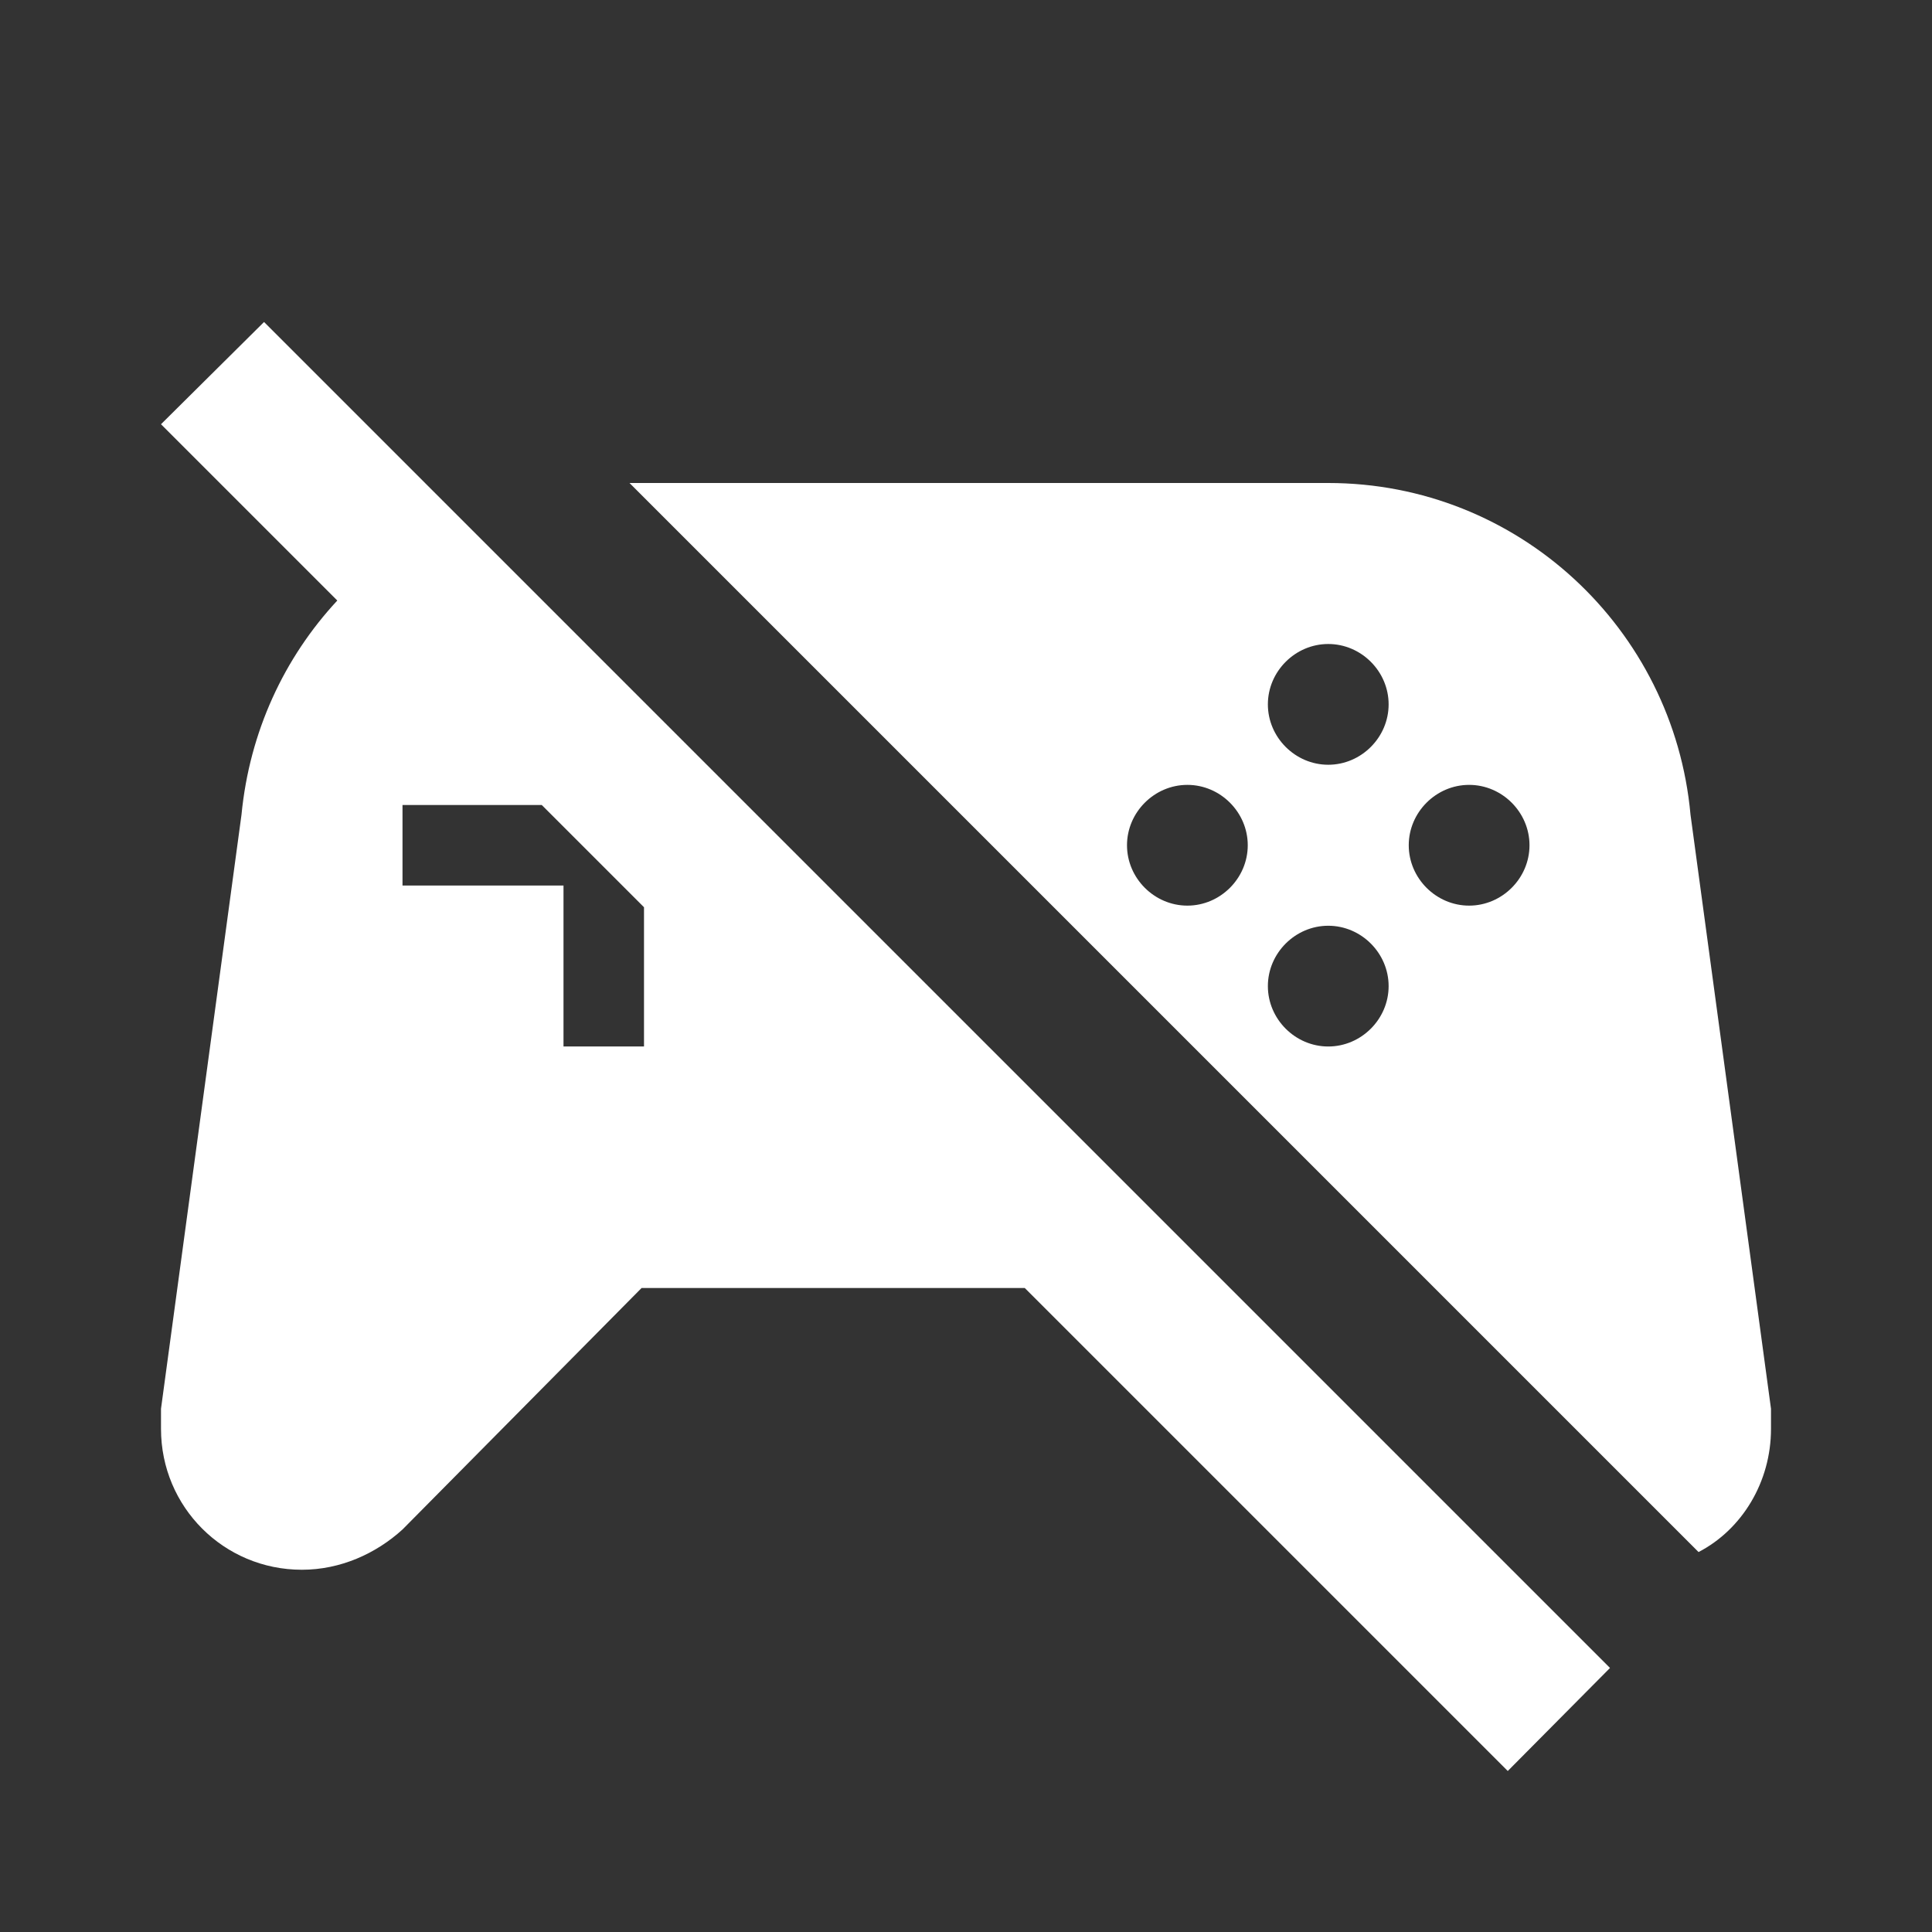 <?xml version="1.0" encoding="UTF-8"?><!DOCTYPE svg PUBLIC "-//W3C//DTD SVG 1.1//EN" "http://www.w3.org/Graphics/SVG/1.1/DTD/svg11.dtd"><svg xmlns="http://www.w3.org/2000/svg" xmlns:xlink="http://www.w3.org/1999/xlink" version="1.1" width="512" height="512" viewBox="0 0 512 512"><rect x="0" y="0" width="512" height="512" fill="#333333" stroke="none"/>    <path fill="#ffffff" transform="scale(1, -1) translate(0, -448)" glyph-name="google-controller-off" unicode="&#xF2B5;" horiz-adv-x="512" d=" M42.667 335.573L69.973 362.667L426.667 5.973L399.573 -21.333L271.573 106.667H170.027L106.667 42.667C99.627 36.267 90.24 32 80 32C59.307 32 42.667 48.64 42.667 69.333V74.667L64 232.107C66.133 254.08 75.307 273.707 89.387 288.853L42.667 335.573M106.667 234.667V213.333H149.333V170.667H170.667V207.573L143.573 234.667H106.667M352 320C402.347 320 443.52 281.387 448 232.107L469.333 74.667V69.333C469.333 55.253 461.653 42.667 450.133 36.693L166.827 320H352M352 277.333C343.253 277.333 336 270.08 336 261.333S343.253 245.333 352 245.333S368 252.587 368 261.333S360.747 277.333 352 277.333M314.667 240C305.92 240 298.667 232.747 298.667 224S305.92 208 314.667 208S330.667 215.253 330.667 224S323.413 240 314.667 240M389.333 240C380.587 240 373.333 232.747 373.333 224S380.587 208 389.333 208S405.333 215.253 405.333 224S398.08 240 389.333 240M352 202.667C343.253 202.667 336 195.413 336 186.667S343.253 170.667 352 170.667S368 177.92 368 186.667S360.747 202.667 352 202.667z" /></svg>
